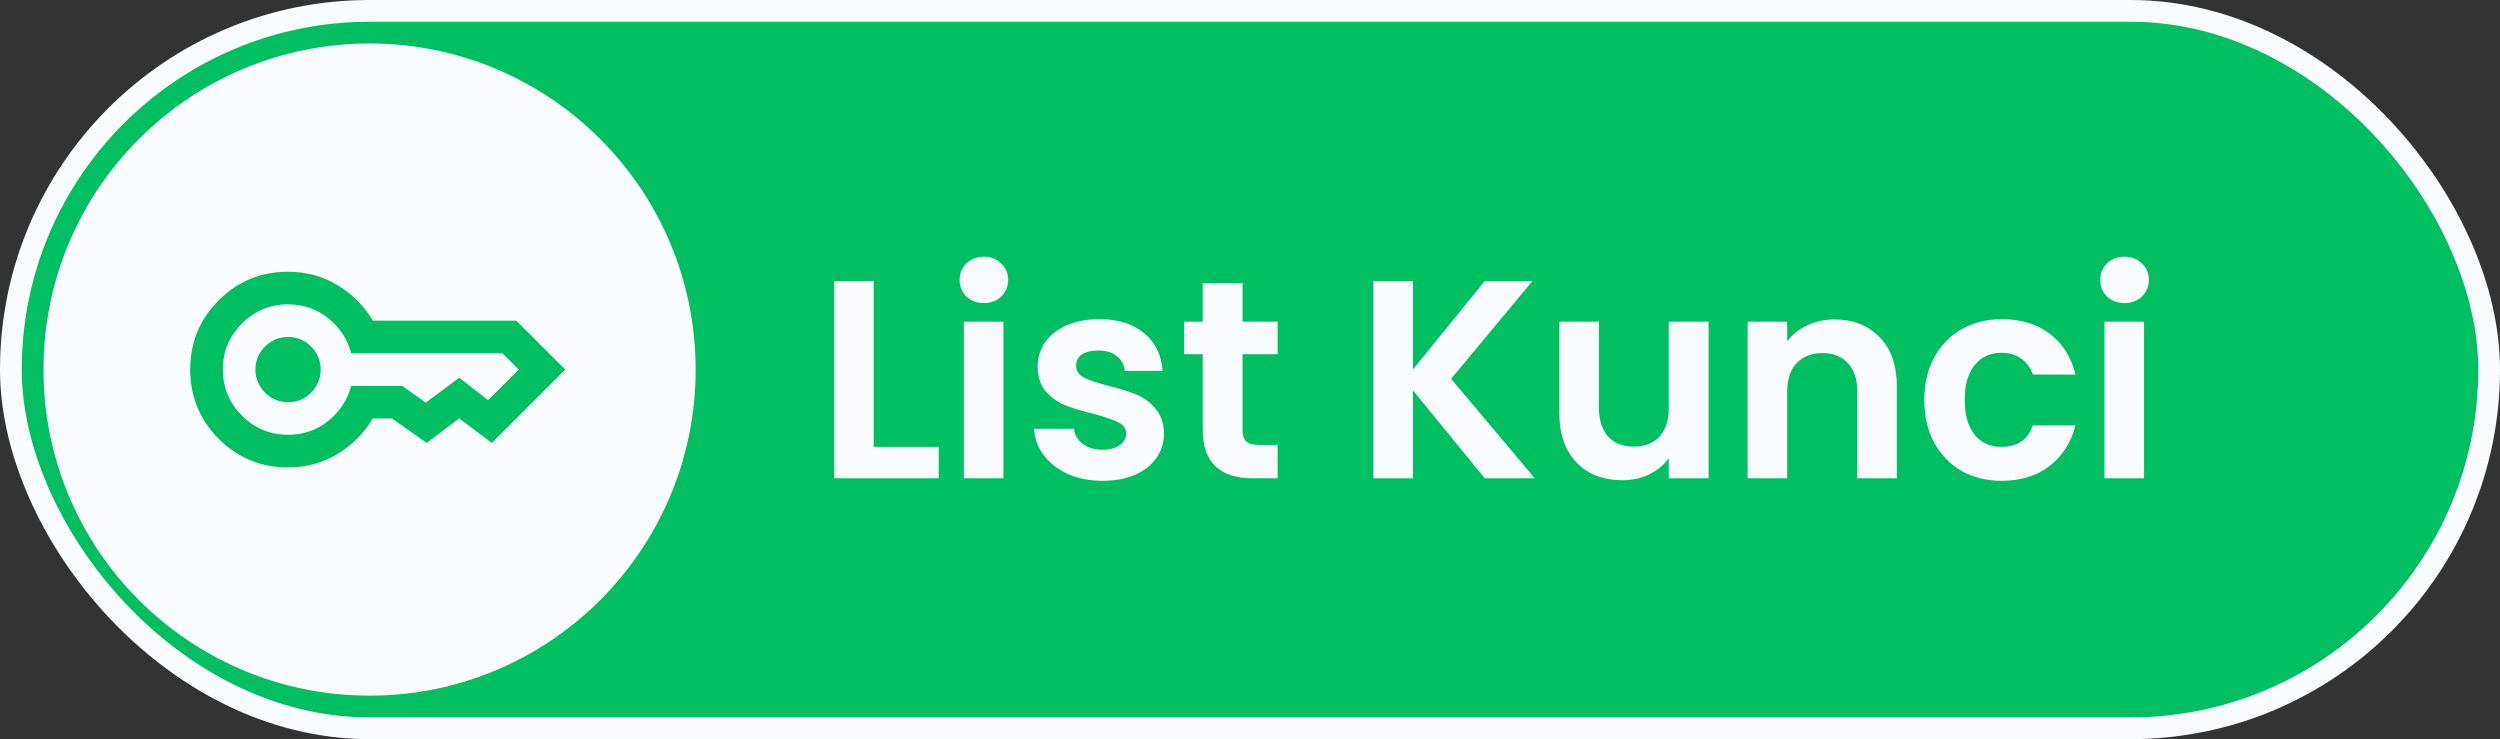 <svg width="115" height="34" viewBox="0 0 115 34" fill="none" xmlns="http://www.w3.org/2000/svg">
<rect x="0" y="0" width="115" height="34" fill="#333333" stroke="none"/>
<rect x="0.5" y="0.5" width="114" height="33" rx="16.5" fill="#00BF62"/>
<rect x="0.5" y="0.5" width="114" height="33" rx="16.5" stroke="#FBFCFF"/>
<circle cx="17" cy="17" r="15" fill="#FBFCFF"/>
<path d="M13.25 18.5C12.838 18.5 12.485 18.353 12.191 18.06C11.898 17.766 11.751 17.413 11.75 17C11.749 16.587 11.896 16.234 12.191 15.941C12.486 15.648 12.838 15.501 13.25 15.5C13.662 15.499 14.015 15.646 14.31 15.941C14.605 16.236 14.752 16.589 14.75 17C14.748 17.411 14.602 17.764 14.31 18.06C14.018 18.355 13.665 18.502 13.25 18.5ZM13.25 21.5C12 21.5 10.938 21.062 10.062 20.188C9.188 19.312 8.75 18.25 8.75 17C8.75 15.75 9.188 14.688 10.062 13.812C10.938 12.938 12 12.5 13.25 12.5C14.088 12.5 14.847 12.706 15.528 13.119C16.21 13.531 16.75 14.075 17.15 14.75H23.75L26 17L22.625 20.375L21.125 19.25L19.625 20.375L18.031 19.25H17.15C16.75 19.925 16.209 20.469 15.528 20.881C14.848 21.294 14.088 21.5 13.25 21.5ZM13.25 20C13.95 20 14.566 19.788 15.097 19.363C15.629 18.938 15.982 18.4 16.156 17.75H18.5L19.587 18.519L21.125 17.375L22.456 18.406L23.863 17L23.113 16.25H16.156C15.981 15.6 15.628 15.062 15.097 14.637C14.566 14.213 13.95 14 13.25 14C12.425 14 11.719 14.294 11.131 14.881C10.544 15.469 10.25 16.175 10.25 17C10.25 17.825 10.544 18.531 11.131 19.119C11.719 19.706 12.425 20 13.25 20Z" fill="#00BF62"/>
<path d="M40.19 20.557H43.18V22H38.37V12.926H40.19V20.557ZM45.26 13.94C44.939 13.94 44.67 13.84 44.453 13.641C44.245 13.433 44.142 13.177 44.142 12.874C44.142 12.571 44.245 12.319 44.453 12.12C44.67 11.912 44.939 11.808 45.26 11.808C45.58 11.808 45.844 11.912 46.053 12.12C46.269 12.319 46.377 12.571 46.377 12.874C46.377 13.177 46.269 13.433 46.053 13.641C45.844 13.84 45.58 13.94 45.26 13.94ZM46.157 14.798V22H44.337V14.798H46.157ZM50.711 22.117C50.121 22.117 49.593 22.013 49.125 21.805C48.657 21.588 48.284 21.298 48.007 20.934C47.738 20.57 47.591 20.167 47.565 19.725H49.398C49.432 20.002 49.567 20.232 49.801 20.414C50.043 20.596 50.342 20.687 50.698 20.687C51.044 20.687 51.313 20.618 51.504 20.479C51.703 20.34 51.803 20.163 51.803 19.946C51.803 19.712 51.681 19.539 51.439 19.426C51.205 19.305 50.828 19.175 50.308 19.036C49.77 18.906 49.328 18.772 48.982 18.633C48.644 18.494 48.349 18.282 48.098 17.996C47.855 17.71 47.734 17.324 47.734 16.839C47.734 16.44 47.846 16.076 48.072 15.747C48.306 15.418 48.635 15.158 49.06 14.967C49.493 14.776 50 14.681 50.581 14.681C51.439 14.681 52.123 14.898 52.635 15.331C53.146 15.756 53.428 16.332 53.48 17.06H51.738C51.712 16.774 51.59 16.549 51.374 16.384C51.166 16.211 50.884 16.124 50.529 16.124C50.199 16.124 49.944 16.185 49.762 16.306C49.588 16.427 49.502 16.596 49.502 16.813C49.502 17.056 49.623 17.242 49.866 17.372C50.108 17.493 50.485 17.619 50.997 17.749C51.517 17.879 51.946 18.013 52.284 18.152C52.622 18.291 52.912 18.507 53.155 18.802C53.406 19.088 53.536 19.469 53.545 19.946C53.545 20.362 53.428 20.735 53.194 21.064C52.968 21.393 52.639 21.653 52.206 21.844C51.781 22.026 51.283 22.117 50.711 22.117ZM57.158 16.293V19.777C57.158 20.02 57.214 20.197 57.327 20.31C57.448 20.414 57.647 20.466 57.925 20.466H58.77V22H57.626C56.092 22 55.325 21.255 55.325 19.764V16.293H54.467V14.798H55.325V13.017H57.158V14.798H58.77V16.293H57.158ZM68.298 22L64.996 17.957V22H63.176V12.926H64.996V16.995L68.298 12.926H70.495L66.751 17.424L70.599 22H68.298ZM78.595 14.798V22H76.762V21.09C76.528 21.402 76.221 21.649 75.839 21.831C75.467 22.004 75.059 22.091 74.617 22.091C74.054 22.091 73.556 21.974 73.122 21.74C72.689 21.497 72.347 21.146 72.095 20.687C71.853 20.219 71.731 19.664 71.731 19.023V14.798H73.551V18.763C73.551 19.335 73.694 19.777 73.98 20.089C74.266 20.392 74.656 20.544 75.15 20.544C75.653 20.544 76.047 20.392 76.333 20.089C76.619 19.777 76.762 19.335 76.762 18.763V14.798H78.595ZM84.382 14.694C85.24 14.694 85.933 14.967 86.462 15.513C86.991 16.05 87.255 16.804 87.255 17.775V22H85.435V18.022C85.435 17.45 85.292 17.012 85.006 16.709C84.72 16.397 84.33 16.241 83.836 16.241C83.334 16.241 82.935 16.397 82.64 16.709C82.354 17.012 82.211 17.45 82.211 18.022V22H80.391V14.798H82.211V15.695C82.454 15.383 82.761 15.14 83.134 14.967C83.516 14.785 83.931 14.694 84.382 14.694ZM88.518 18.399C88.518 17.654 88.669 17.004 88.973 16.449C89.276 15.886 89.697 15.452 90.234 15.149C90.771 14.837 91.386 14.681 92.08 14.681C92.972 14.681 93.709 14.906 94.29 15.357C94.879 15.799 95.273 16.423 95.473 17.229H93.51C93.406 16.917 93.228 16.674 92.977 16.501C92.734 16.319 92.431 16.228 92.067 16.228C91.547 16.228 91.135 16.419 90.832 16.8C90.528 17.173 90.377 17.706 90.377 18.399C90.377 19.084 90.528 19.617 90.832 19.998C91.135 20.371 91.547 20.557 92.067 20.557C92.803 20.557 93.284 20.228 93.51 19.569H95.473C95.273 20.349 94.879 20.969 94.29 21.428C93.701 21.887 92.964 22.117 92.08 22.117C91.386 22.117 90.771 21.965 90.234 21.662C89.697 21.35 89.276 20.917 88.973 20.362C88.669 19.799 88.518 19.144 88.518 18.399ZM97.729 13.94C97.409 13.94 97.14 13.84 96.923 13.641C96.715 13.433 96.611 13.177 96.611 12.874C96.611 12.571 96.715 12.319 96.923 12.12C97.14 11.912 97.409 11.808 97.729 11.808C98.05 11.808 98.314 11.912 98.522 12.12C98.739 12.319 98.847 12.571 98.847 12.874C98.847 13.177 98.739 13.433 98.522 13.641C98.314 13.84 98.05 13.94 97.729 13.94ZM98.626 14.798V22H96.806V14.798H98.626Z" fill="#FBFCFF"/>
</svg>
